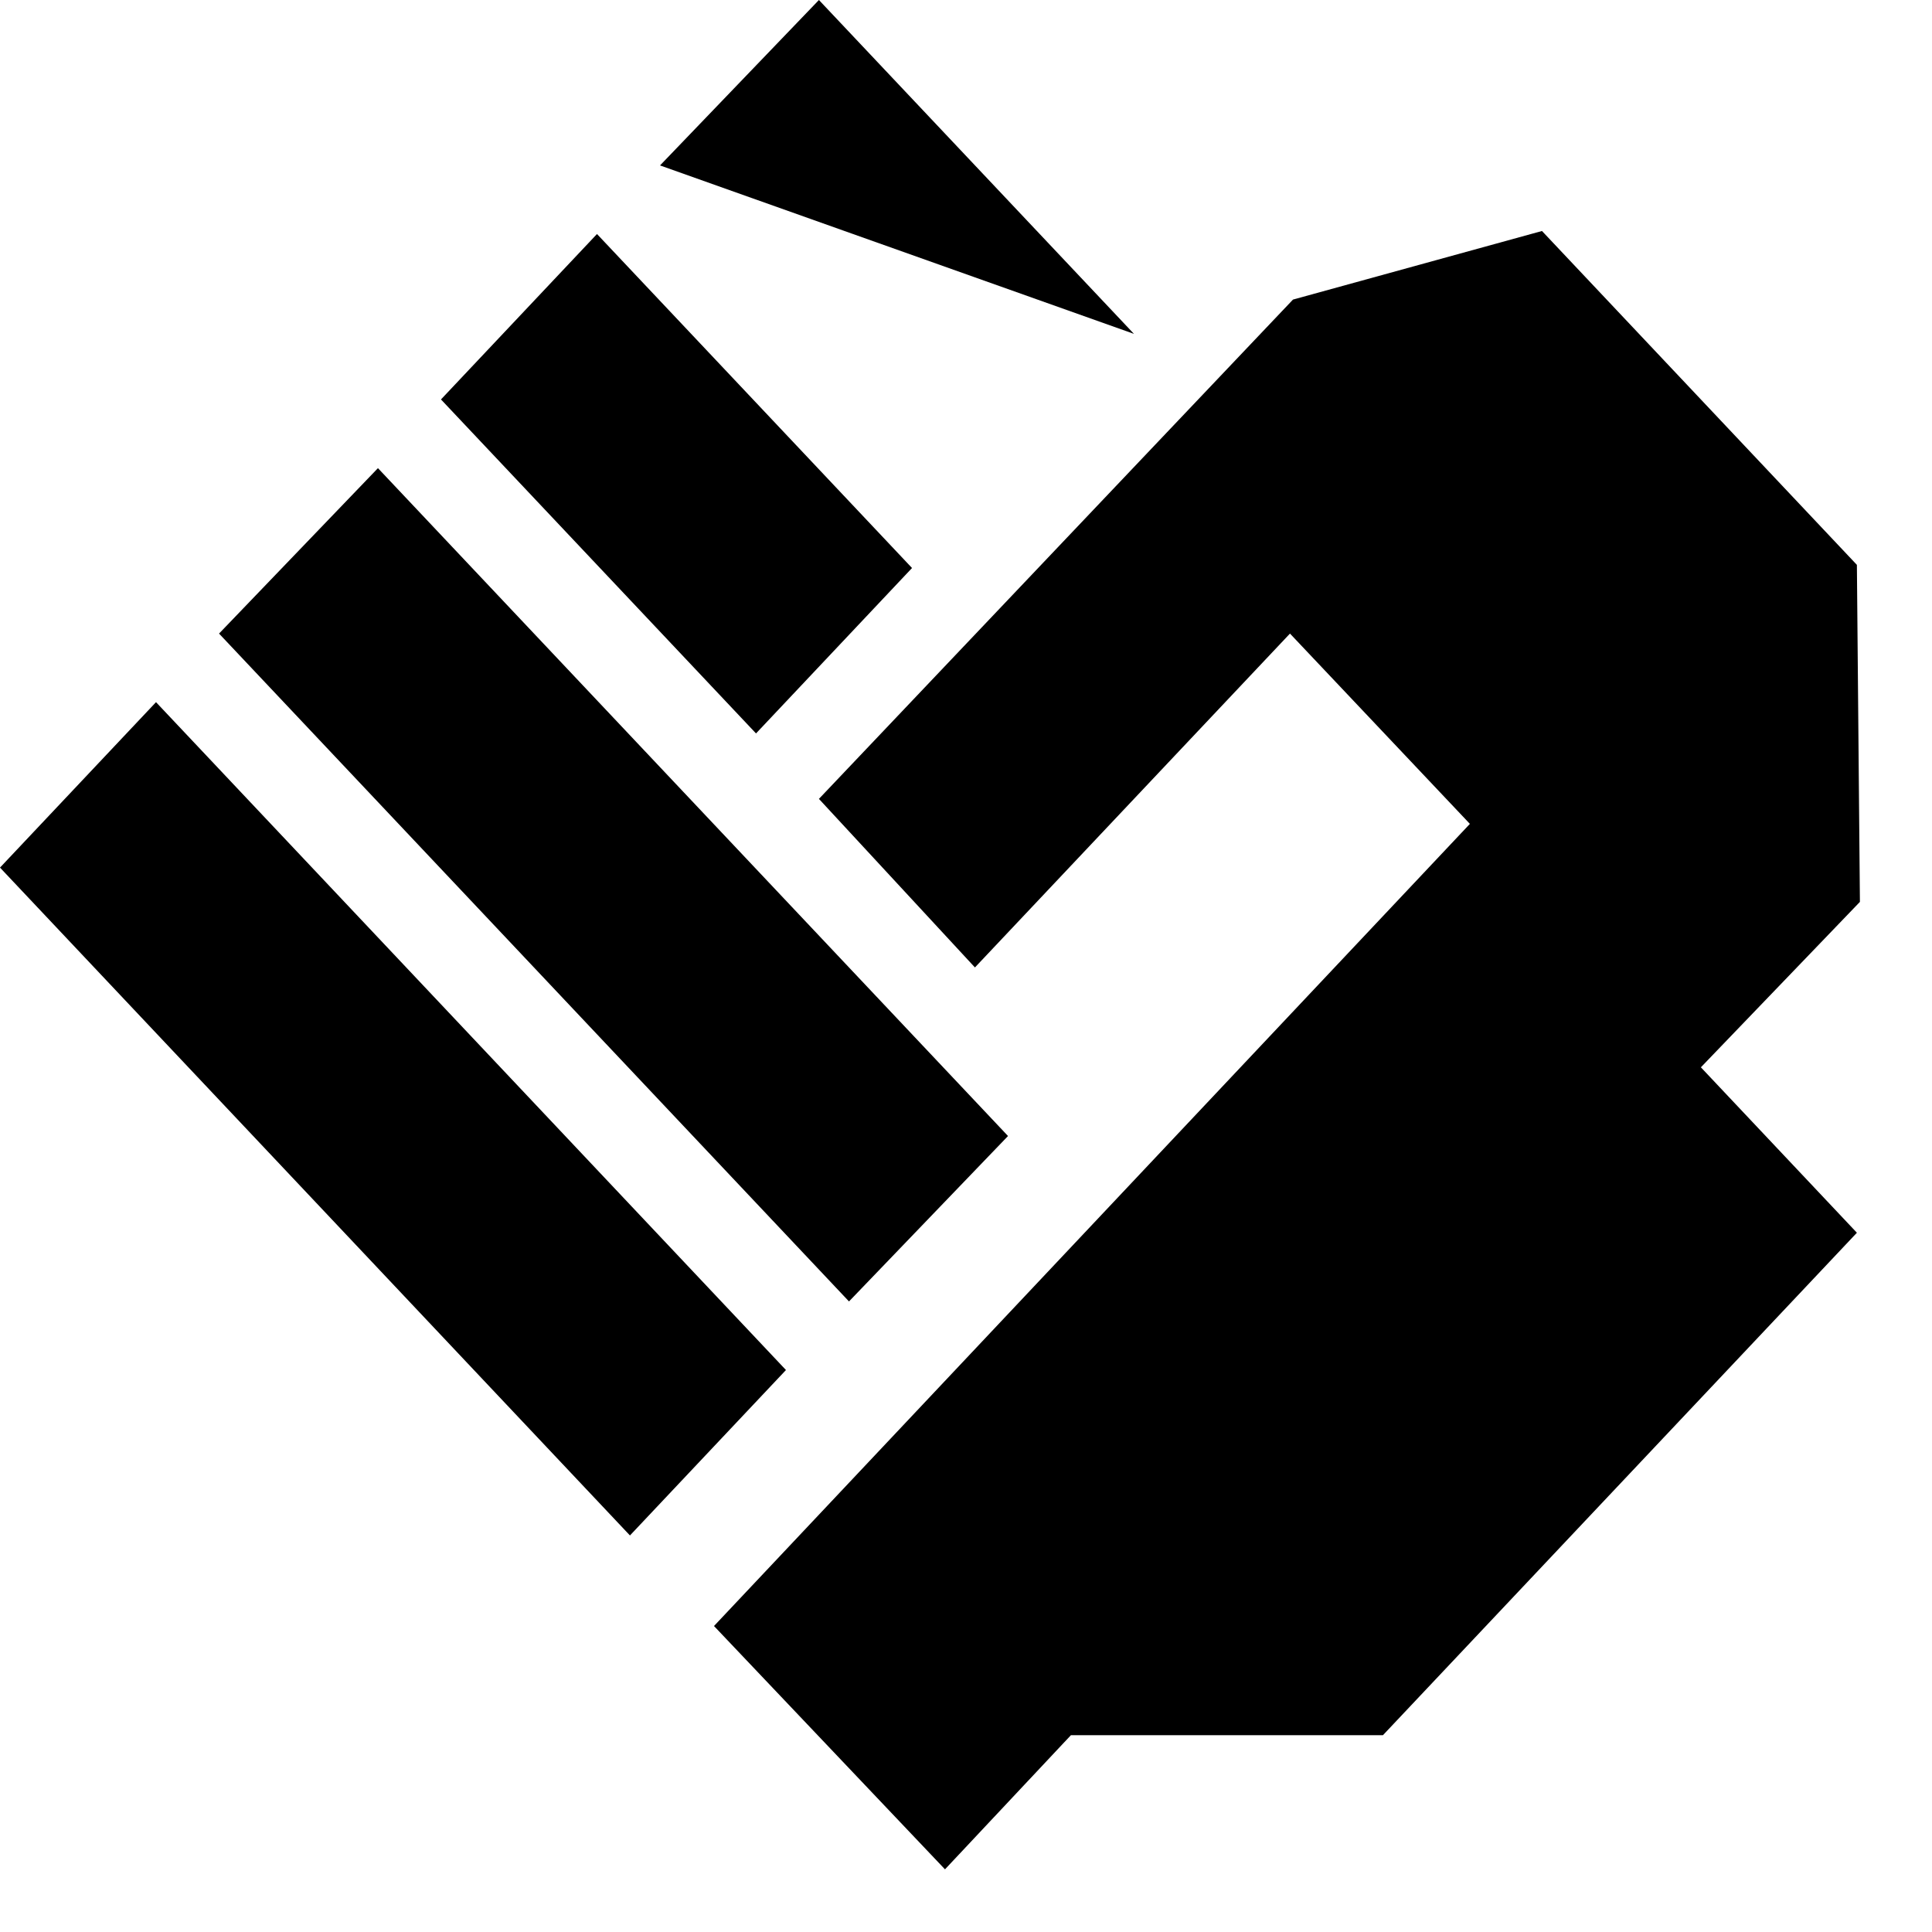 <?xml version="1.0" encoding="utf-8"?>
<svg viewBox="-2.179 -1.766 16 16" width="16" height="16" xmlns="http://www.w3.org/2000/svg">
  <path stroke="none" fill="#000000" d="M 3.287 -0.396 L 4.603 -1.766 L 7.212 0.999 M 10.591 0.147 L 13.199 2.912 L 13.224 5.703 L 11.907 7.073 L 13.199 8.443 L 9.274 12.604 L 6.69 12.604 L 5.647 13.715 L 3.734 11.7 L 9.994 5.057 L 8.504 3.481 L 5.895 6.246 L 4.603 4.85 L 8.529 0.715 L 10.591 0.147 M -2.179 5.419 L -0.887 4.049 L 4.33 9.58 L 3.038 10.95 M 2.765 0.172 L 5.374 2.938 L 4.082 4.308 L 1.473 1.542 M -0.365 3.481 L 0.951 2.111 L 6.169 7.642 L 4.852 9.012 L -0.365 3.481" style=""/>
</svg>